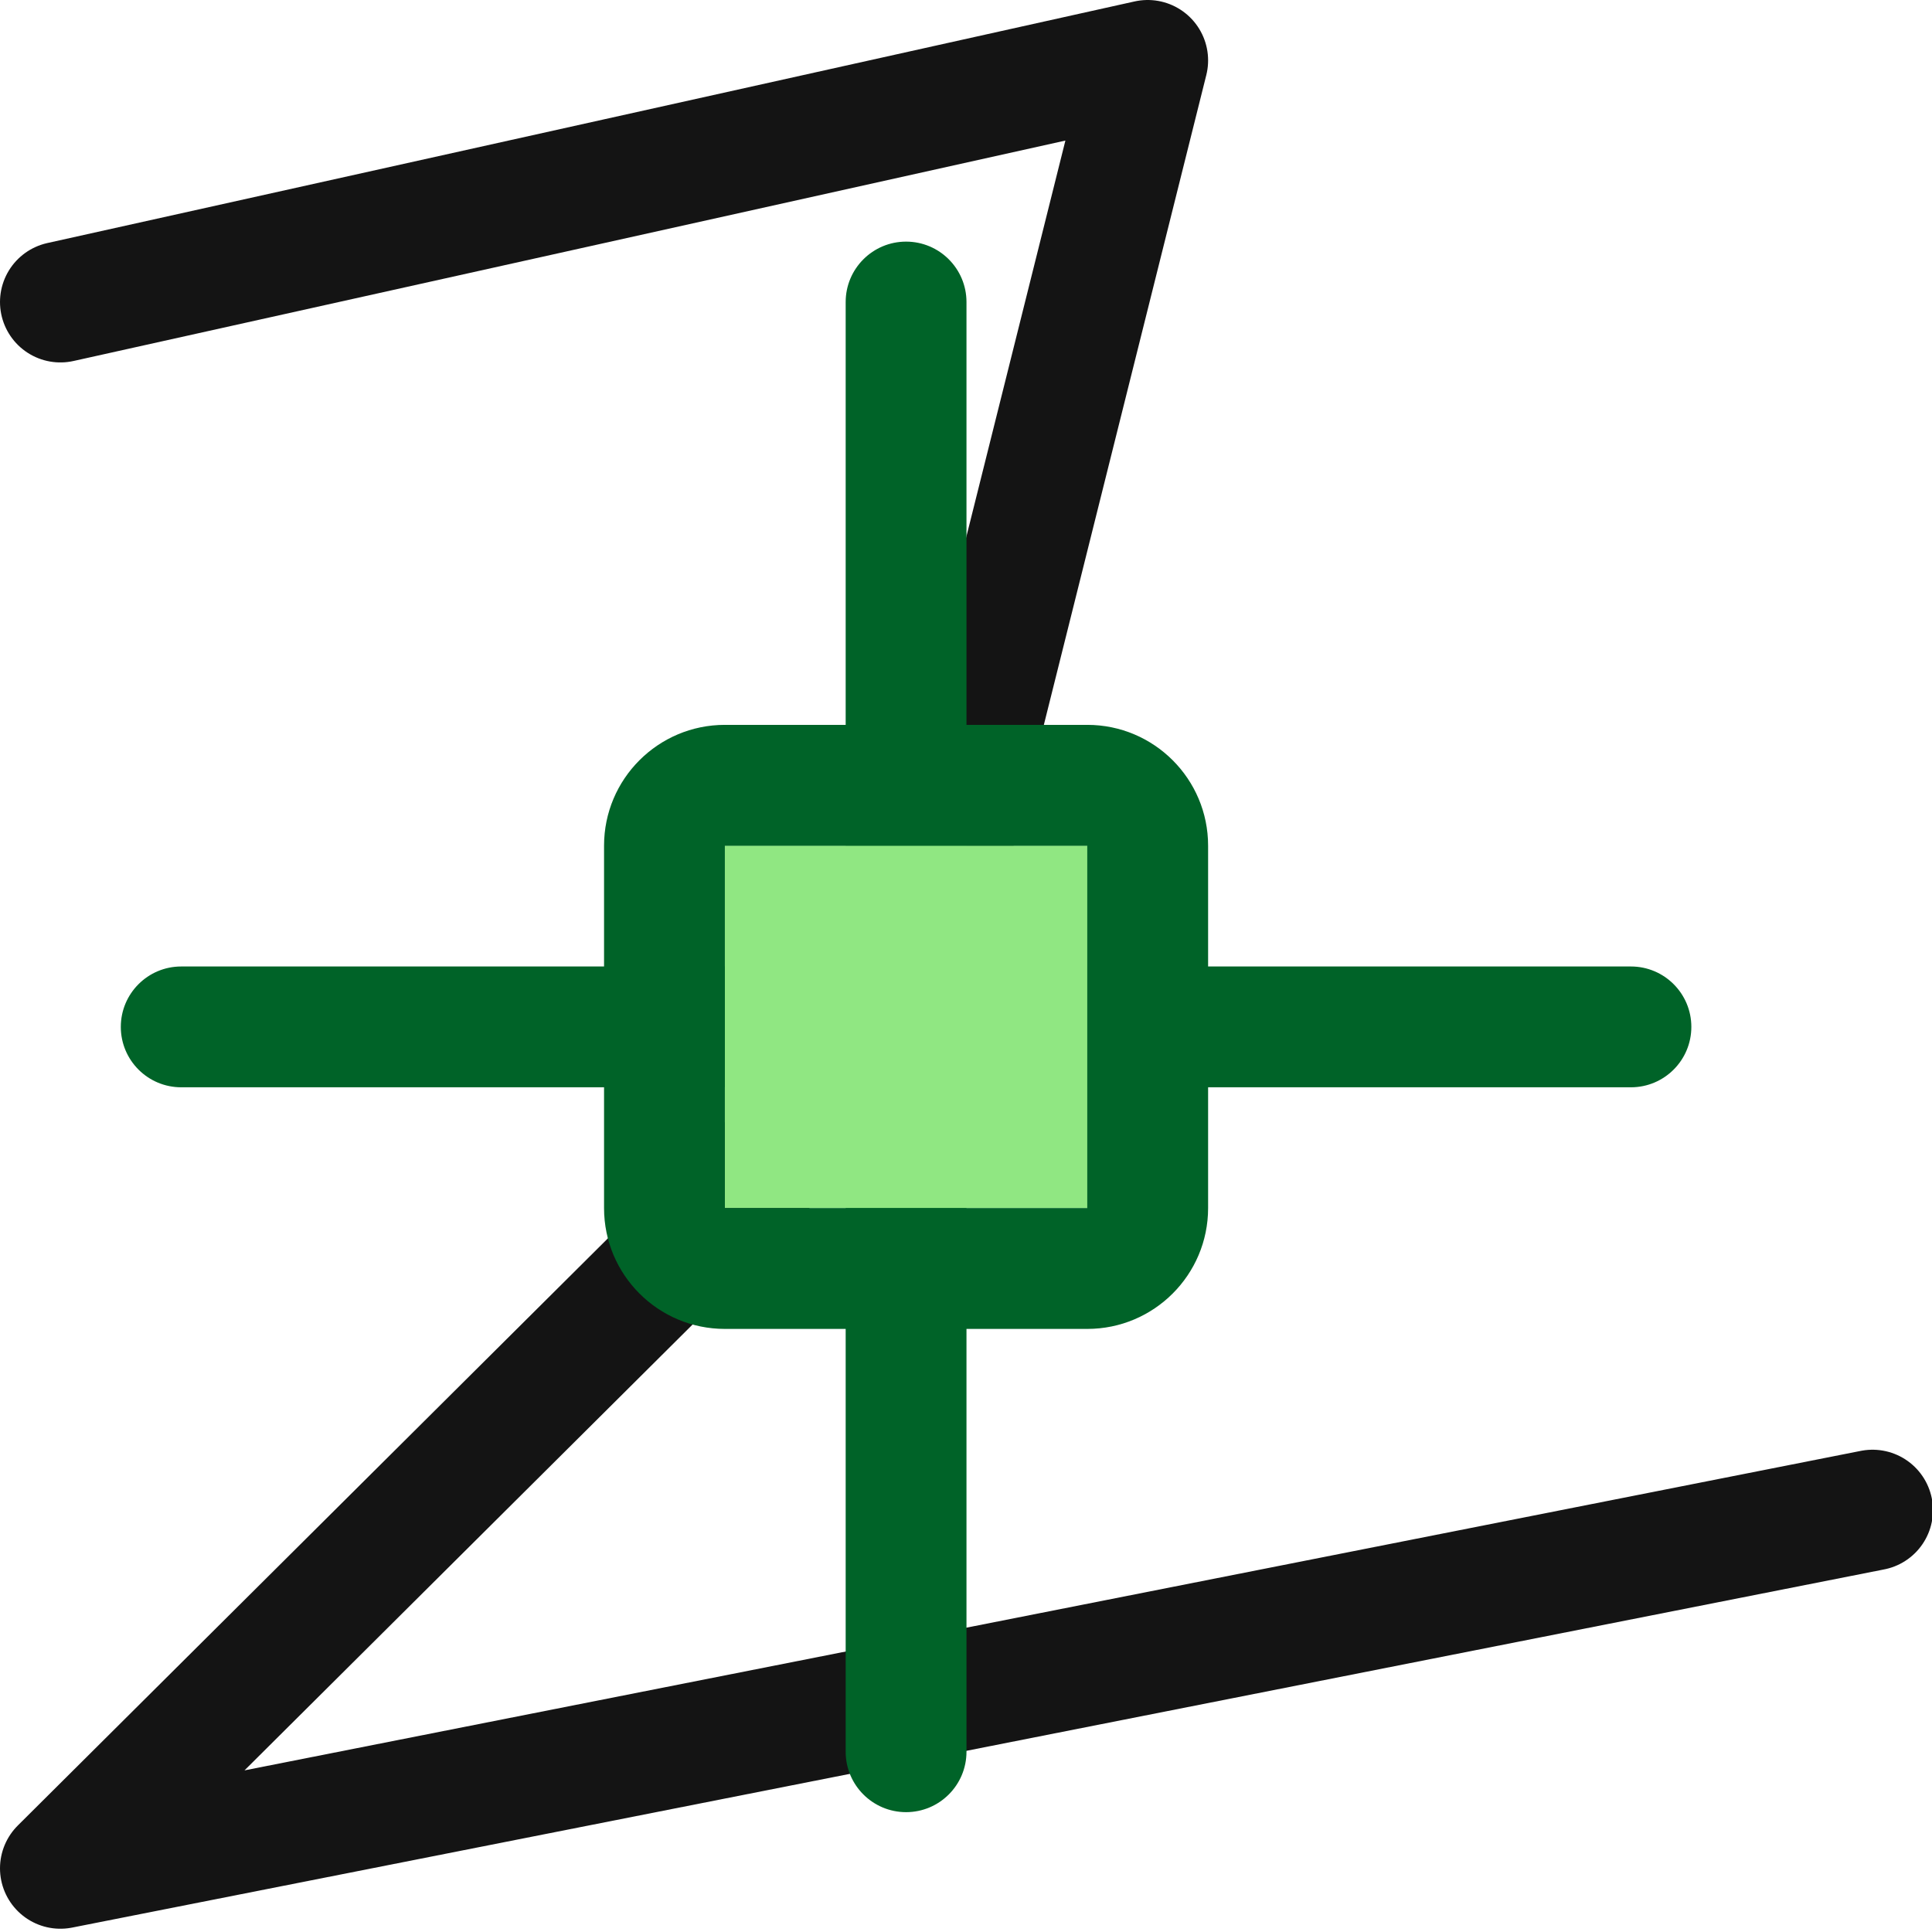 <?xml version="1.0" encoding="UTF-8" standalone="no"?>
<!DOCTYPE svg PUBLIC "-//W3C//DTD SVG 1.1//EN" "http://www.w3.org/Graphics/SVG/1.1/DTD/svg11.dtd">
<svg width="100%" height="100%" viewBox="0 0 16 16" version="1.1" xmlns="http://www.w3.org/2000/svg" xmlns:xlink="http://www.w3.org/1999/xlink" xml:space="preserve" xmlns:serif="http://www.serif.com/" style="fill-rule:evenodd;clip-rule:evenodd;stroke-linecap:round;stroke-linejoin:round;stroke-miterlimit:1.5;">
    <g transform="matrix(1,0,0,1,-36,-54)">
        <g id="handlesnap" transform="matrix(0.667,0,0,0.667,36,54)">
            <rect x="0" y="0" width="24" height="24" style="fill:none;"/>
            <g transform="matrix(1.5,0,0,1.5,-54,-105)">
                <path d="M36.5,72.5L45.5,70.5L43.5,78.5L36.5,85.465L51.5,82.5" style="fill:none;stroke:rgb(20,20,20);stroke-width:1px;"/>
            </g>
            <g transform="matrix(1.5,0,0,1.5,-54,-81)">
                <path d="M43,61L43,56.5C43,56.224 43.224,56 43.5,56C43.776,56 44,56.224 44,56.5L44,61L45,61L45,62L49.5,62C49.776,62 50,62.224 50,62.5C50,62.776 49.776,63 49.5,63L45,63L45,64L44,64L44,68.5C44,68.776 43.776,69 43.5,69C43.224,69 43,68.776 43,68.5L43,64L42,64L42,63L37.5,63C37.224,63 37,62.776 37,62.5C37,62.224 37.224,62 37.5,62L42,62L42,61L43,61Z" style="fill:rgb(0,99,40);"/>
            </g>
            <g transform="matrix(1.5,0,0,1.5,-54,-81)">
                <rect x="42" y="61" width="3" height="3" style="fill:rgb(144,231,130);"/>
                <path d="M46,61C46,60.448 45.552,60 45,60L42,60C41.448,60 41,60.448 41,61L41,64C41,64.552 41.448,65 42,65L45,65C45.552,65 46,64.552 46,64L46,61ZM45,61L42,61L42,64L45,64L45,61Z" style="fill:rgb(0,99,40);"/>
            </g>
        </g>
    </g>
</svg>
